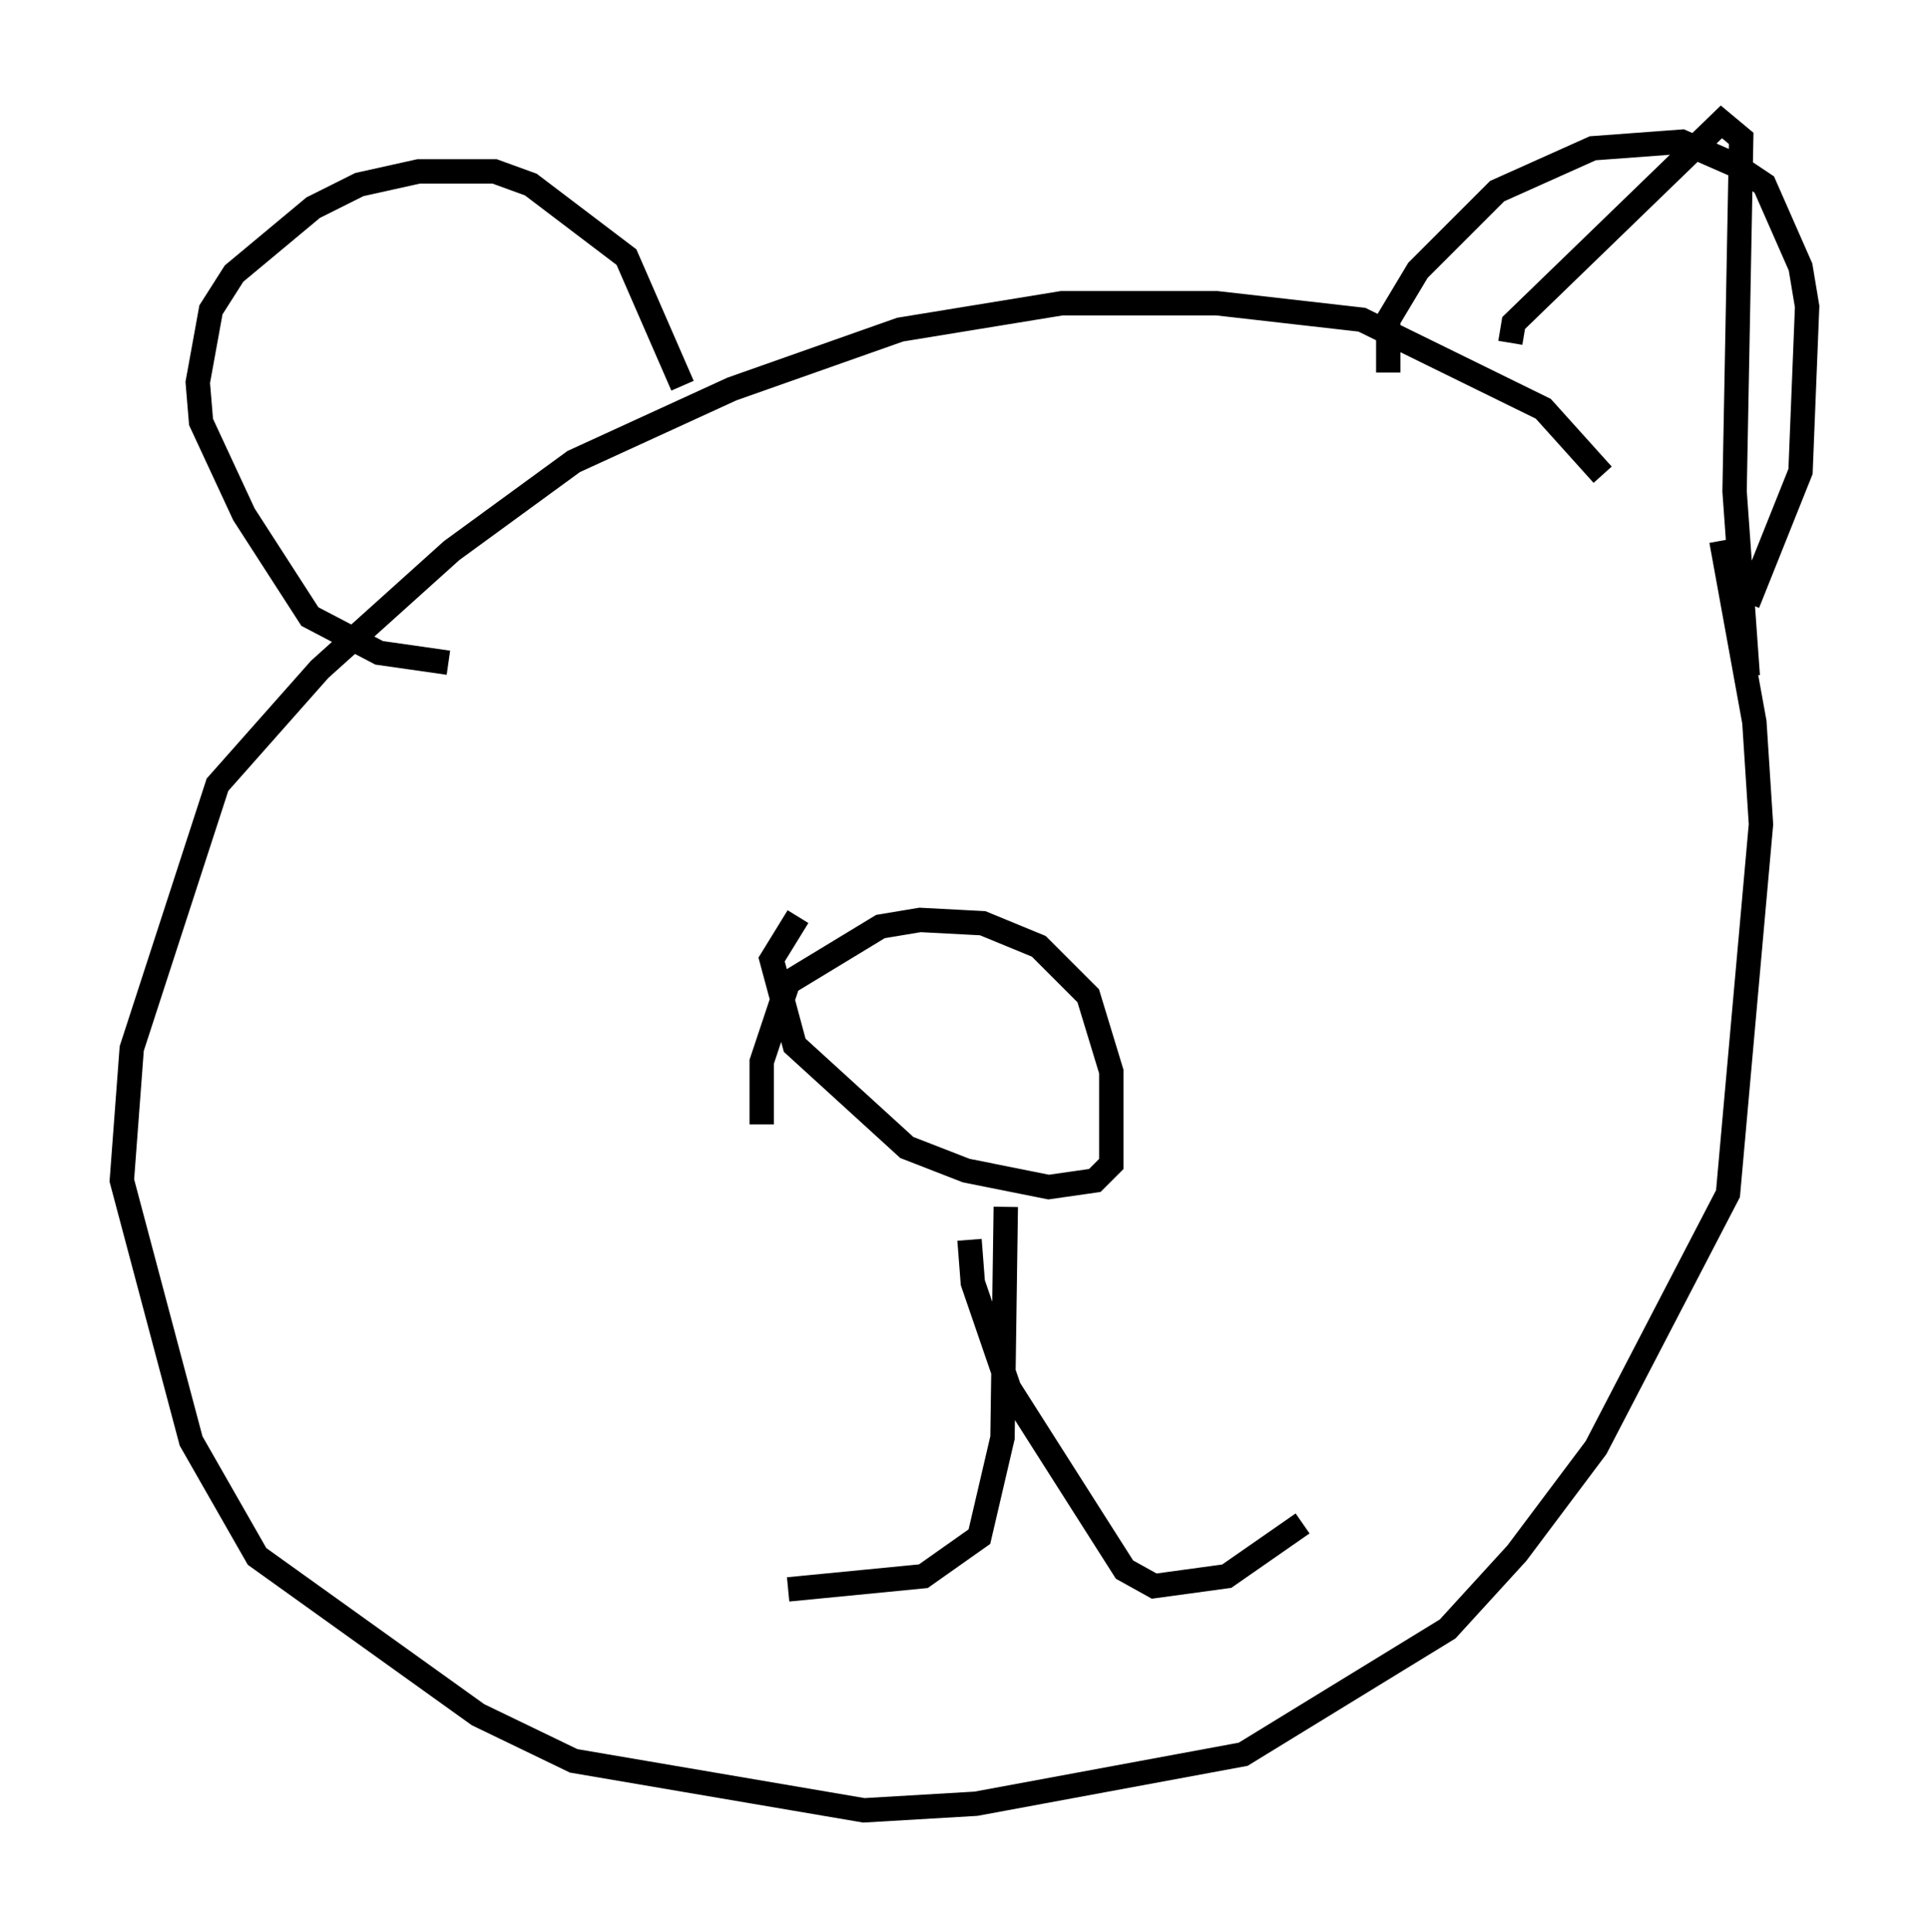 <?xml version="1.0" encoding="utf-8" ?>
<svg baseProfile="full" height="79.282" version="1.1" width="79.147" xmlns="http://www.w3.org/2000/svg" xmlns:ev="http://www.w3.org/2001/xml-events" xmlns:xlink="http://www.w3.org/1999/xlink"><defs /><rect fill="white" height="79.282" width="79.147" x="0" y="0" /><path d="M68.734, 29.357 m-2.977, -9.878 l-2.436, -2.706 -7.442, -3.654 l-5.954, -0.677 -6.36, 0.0 l-6.631, 1.083 -6.901, 2.436 l-6.495, 2.977 -5.007, 3.654 l-5.413, 4.871 -4.195, 4.736 l-3.518, 10.825 -0.406, 5.413 l2.842, 10.69 2.706, 4.736 l9.066, 6.495 3.924, 1.894 l11.908, 2.03 4.601, -0.271 l10.961, -2.03 8.39, -5.142 l2.842, -3.112 3.248, -4.33 l5.413, -10.419 1.353, -15.155 l-0.271, -4.195 -1.353, -7.442 m-8.66, -8.119 l0.135, -0.812 8.525, -8.254 l0.812, 0.677 -0.271, 14.479 l0.541, 7.578 m-14.75, -12.449 l0.0, -2.165 1.218, -2.03 l3.248, -3.248 3.924, -1.759 l3.654, -0.271 2.165, 0.947 l1.218, 0.812 1.488, 3.383 l0.271, 1.624 -0.271, 6.766 l-2.165, 5.413 m-43.707, -8.931 l-2.3, -5.277 -3.924, -2.977 l-1.488, -0.541 -3.112, 0.0 l-2.436, 0.541 -1.894, 0.947 l-3.248, 2.706 -0.947, 1.488 l-0.541, 2.977 0.135, 1.624 l1.759, 3.789 2.706, 4.195 l2.842, 1.488 2.842, 0.406 m12.855, 18.944 l0.0, -2.571 1.083, -3.248 l3.789, -2.3 1.624, -0.271 l2.571, 0.135 2.3, 0.947 l2.03, 2.03 0.947, 3.112 l0.0, 3.789 -0.677, 0.677 l-1.894, 0.271 -3.383, -0.677 l-2.436, -0.947 -4.601, -4.195 l-0.947, -3.518 1.083, -1.759 m8.525, 11.908 l-0.135, 9.472 -0.947, 4.059 l-2.3, 1.624 -5.548, 0.541 m7.442, -14.344 l0.135, 1.759 1.488, 4.33 l4.736, 7.442 1.218, 0.677 l2.977, -0.406 3.112, -2.165 " fill="none" stroke="black" stroke-width="1" /></svg>